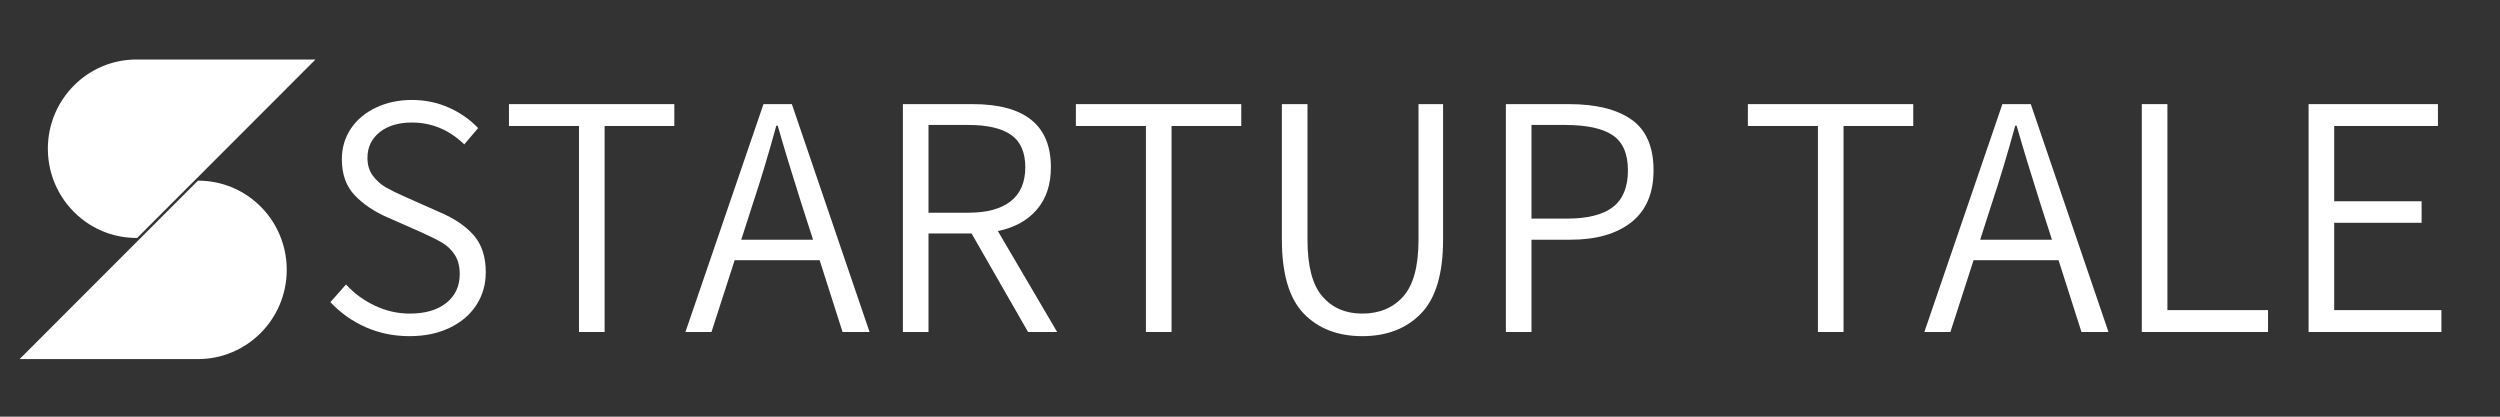 <svg xmlns="http://www.w3.org/2000/svg" xmlns:xlink="http://www.w3.org/1999/xlink" width="600" zoomAndPan="magnify" viewBox="0 0 450 75" height="100" preserveAspectRatio="xMidYMid meet" version="1.0"><rect x="0" y="0" width="450" height="75" fill="#333333" stroke="none"/><defs><g/><clipPath id="id1"><path d="M 8 10.672 L 56.785 10.672 L 56.785 43 L 8 43 Z M 8 10.672 " clip-rule="nonzero"/></clipPath><clipPath id="id2"><path d="M 3.535 32 L 52 32 L 52 64.672 L 3.535 64.672 Z M 3.535 32 " clip-rule="nonzero"/></clipPath></defs><g clip-path="url(#id1)"><path fill="#ffffff" d="M 56.785 10.711 L 40.359 27.152 L 24.691 42.828 L 24.566 42.828 C 20.797 42.828 17.336 41.52 14.613 39.32 C 10.957 36.383 8.613 31.848 8.613 26.77 C 8.613 22.34 10.395 18.324 13.293 15.41 C 16.176 12.504 20.164 10.711 24.566 10.711 Z M 56.785 10.711 " fill-opacity="1" fill-rule="nonzero"/></g><g clip-path="url(#id2)"><path fill="#ffffff" d="M 51.613 48.566 C 51.613 52.996 49.828 57.012 46.934 59.926 C 44.047 62.828 40.059 64.633 35.648 64.633 L 3.535 64.633 L 19.957 48.195 L 35.625 32.52 L 35.668 32.52 C 39.441 32.52 42.898 33.828 45.625 36.023 C 49.277 38.953 51.613 43.484 51.613 48.566 Z M 51.613 48.566 " fill-opacity="1" fill-rule="nonzero"/></g><g fill="#ffffff" fill-opacity="1"><g transform="translate(56.783, 59.758)"><g><path d="M 16.922 0.75 C 14.086 0.75 11.453 0.207 9.016 -0.875 C 6.586 -1.957 4.477 -3.457 2.688 -5.375 L 5.5 -8.547 C 6.988 -6.93 8.734 -5.656 10.734 -4.719 C 12.734 -3.781 14.816 -3.312 16.984 -3.312 C 19.766 -3.312 21.957 -3.953 23.562 -5.234 C 25.164 -6.523 25.969 -8.254 25.969 -10.422 C 25.969 -11.797 25.676 -12.941 25.094 -13.859 C 24.508 -14.773 23.758 -15.504 22.844 -16.047 C 21.926 -16.586 20.633 -17.234 18.969 -17.984 L 13.047 -20.594 C 10.629 -21.633 8.641 -22.969 7.078 -24.594 C 5.523 -26.219 4.75 -28.383 4.75 -31.094 C 4.75 -33.125 5.285 -34.953 6.359 -36.578 C 7.441 -38.203 8.953 -39.473 10.891 -40.391 C 12.828 -41.305 14.984 -41.766 17.359 -41.766 C 19.723 -41.766 21.938 -41.305 24 -40.391 C 26.062 -39.473 27.82 -38.242 29.281 -36.703 L 26.781 -33.766 C 24.07 -36.391 20.93 -37.703 17.359 -37.703 C 14.941 -37.703 13.004 -37.117 11.547 -35.953 C 10.086 -34.785 9.359 -33.242 9.359 -31.328 C 9.359 -30.047 9.691 -28.969 10.359 -28.094 C 11.023 -27.219 11.797 -26.531 12.672 -26.031 C 13.547 -25.531 14.734 -24.945 16.234 -24.281 L 22.156 -21.656 C 24.863 -20.531 26.957 -19.133 28.438 -17.469 C 29.914 -15.812 30.656 -13.566 30.656 -10.734 C 30.656 -8.566 30.094 -6.609 28.969 -4.859 C 27.844 -3.117 26.238 -1.75 24.156 -0.75 C 22.07 0.25 19.66 0.75 16.922 0.75 Z M 16.922 0.75 "/></g></g></g><g fill="#ffffff" fill-opacity="1"><g transform="translate(89.862, 59.758)"><g><path d="M 14.359 -37.078 L 1.75 -37.078 L 1.75 -41.016 L 31.516 -41.016 L 31.516 -37.078 L 18.969 -37.078 L 18.969 0 L 14.359 0 Z M 14.359 -37.078 "/></g></g></g><g fill="#ffffff" fill-opacity="1"><g transform="translate(123.129, 59.758)"><g><path d="M 24.406 -12.922 L 9.109 -12.922 L 4.938 0 L 0.25 0 L 14.297 -41.016 L 19.406 -41.016 L 33.391 0 L 28.531 0 Z M 23.219 -16.609 L 21.094 -23.219 C 19.438 -28.426 18.023 -33.066 16.859 -37.141 L 16.609 -37.141 C 15.234 -32.109 13.836 -27.469 12.422 -23.219 L 10.297 -16.609 Z M 23.219 -16.609 "/></g></g></g><g fill="#ffffff" fill-opacity="1"><g transform="translate(156.77, 59.758)"><g><path d="M 28.281 0 L 18.109 -17.734 L 10.359 -17.734 L 10.359 0 L 5.75 0 L 5.75 -41.016 L 18.297 -41.016 C 27.691 -41.016 32.391 -37.227 32.391 -29.656 C 32.391 -26.531 31.547 -23.988 29.859 -22.031 C 28.18 -20.07 25.844 -18.785 22.844 -18.172 L 33.516 0 Z M 10.359 -21.469 L 17.547 -21.469 C 20.867 -21.469 23.406 -22.156 25.156 -23.531 C 26.906 -24.906 27.781 -26.945 27.781 -29.656 C 27.781 -32.352 26.926 -34.297 25.219 -35.484 C 23.508 -36.672 20.953 -37.266 17.547 -37.266 L 10.359 -37.266 Z M 10.359 -21.469 "/></g></g></g><g fill="#ffffff" fill-opacity="1"><g transform="translate(191.909, 59.758)"><g><path d="M 14.359 -37.078 L 1.75 -37.078 L 1.75 -41.016 L 31.516 -41.016 L 31.516 -37.078 L 18.969 -37.078 L 18.969 0 L 14.359 0 Z M 14.359 -37.078 "/></g></g></g><g fill="#ffffff" fill-opacity="1"><g transform="translate(225.176, 59.758)"><g><path d="M 20.031 0.75 C 15.625 0.75 12.109 -0.609 9.484 -3.328 C 6.867 -6.055 5.562 -10.484 5.562 -16.609 L 5.562 -41.016 L 10.172 -41.016 L 10.172 -16.609 C 10.172 -11.859 11.066 -8.453 12.859 -6.391 C 14.648 -4.336 17.039 -3.312 20.031 -3.312 C 23.113 -3.312 25.57 -4.336 27.406 -6.391 C 29.238 -8.453 30.156 -11.859 30.156 -16.609 L 30.156 -41.016 L 34.578 -41.016 L 34.578 -16.609 C 34.578 -10.484 33.254 -6.055 30.609 -3.328 C 27.973 -0.609 24.445 0.75 20.031 0.75 Z M 20.031 0.75 "/></g></g></g><g fill="#ffffff" fill-opacity="1"><g transform="translate(265.308, 59.758)"><g><path d="M 5.75 -41.016 L 17.109 -41.016 C 21.973 -41.016 25.723 -40.086 28.359 -38.234 C 31.004 -36.379 32.328 -33.332 32.328 -29.094 C 32.328 -24.969 30.992 -21.852 28.328 -19.75 C 25.672 -17.656 22.016 -16.609 17.359 -16.609 L 10.359 -16.609 L 10.359 0 L 5.75 0 Z M 16.672 -20.406 C 20.453 -20.406 23.238 -21.102 25.031 -22.5 C 26.82 -23.895 27.719 -26.094 27.719 -29.094 C 27.719 -32.082 26.801 -34.191 24.969 -35.422 C 23.133 -36.648 20.285 -37.266 16.422 -37.266 L 10.359 -37.266 L 10.359 -20.406 Z M 16.672 -20.406 "/></g></g></g><g fill="#ffffff" fill-opacity="1"><g transform="translate(300.385, 59.758)"><g/></g></g><g fill="#ffffff" fill-opacity="1"><g transform="translate(312.868, 59.758)"><g><path d="M 14.359 -37.078 L 1.75 -37.078 L 1.75 -41.016 L 31.516 -41.016 L 31.516 -37.078 L 18.969 -37.078 L 18.969 0 L 14.359 0 Z M 14.359 -37.078 "/></g></g></g><g fill="#ffffff" fill-opacity="1"><g transform="translate(346.134, 59.758)"><g><path d="M 24.406 -12.922 L 9.109 -12.922 L 4.938 0 L 0.25 0 L 14.297 -41.016 L 19.406 -41.016 L 33.391 0 L 28.531 0 Z M 23.219 -16.609 L 21.094 -23.219 C 19.438 -28.426 18.023 -33.066 16.859 -37.141 L 16.609 -37.141 C 15.234 -32.109 13.836 -27.469 12.422 -23.219 L 10.297 -16.609 Z M 23.219 -16.609 "/></g></g></g><g fill="#ffffff" fill-opacity="1"><g transform="translate(379.775, 59.758)"><g><path d="M 5.75 -41.016 L 10.359 -41.016 L 10.359 -3.938 L 28.469 -3.938 L 28.469 0 L 5.75 0 Z M 5.75 -41.016 "/></g></g></g><g fill="#ffffff" fill-opacity="1"><g transform="translate(409.797, 59.758)"><g><path d="M 5.75 -41.016 L 29.031 -41.016 L 29.031 -37.078 L 10.359 -37.078 L 10.359 -23.531 L 26.094 -23.531 L 26.094 -19.656 L 10.359 -19.656 L 10.359 -3.938 L 29.656 -3.938 L 29.656 0 L 5.75 0 Z M 5.75 -41.016 "/></g></g></g></svg>